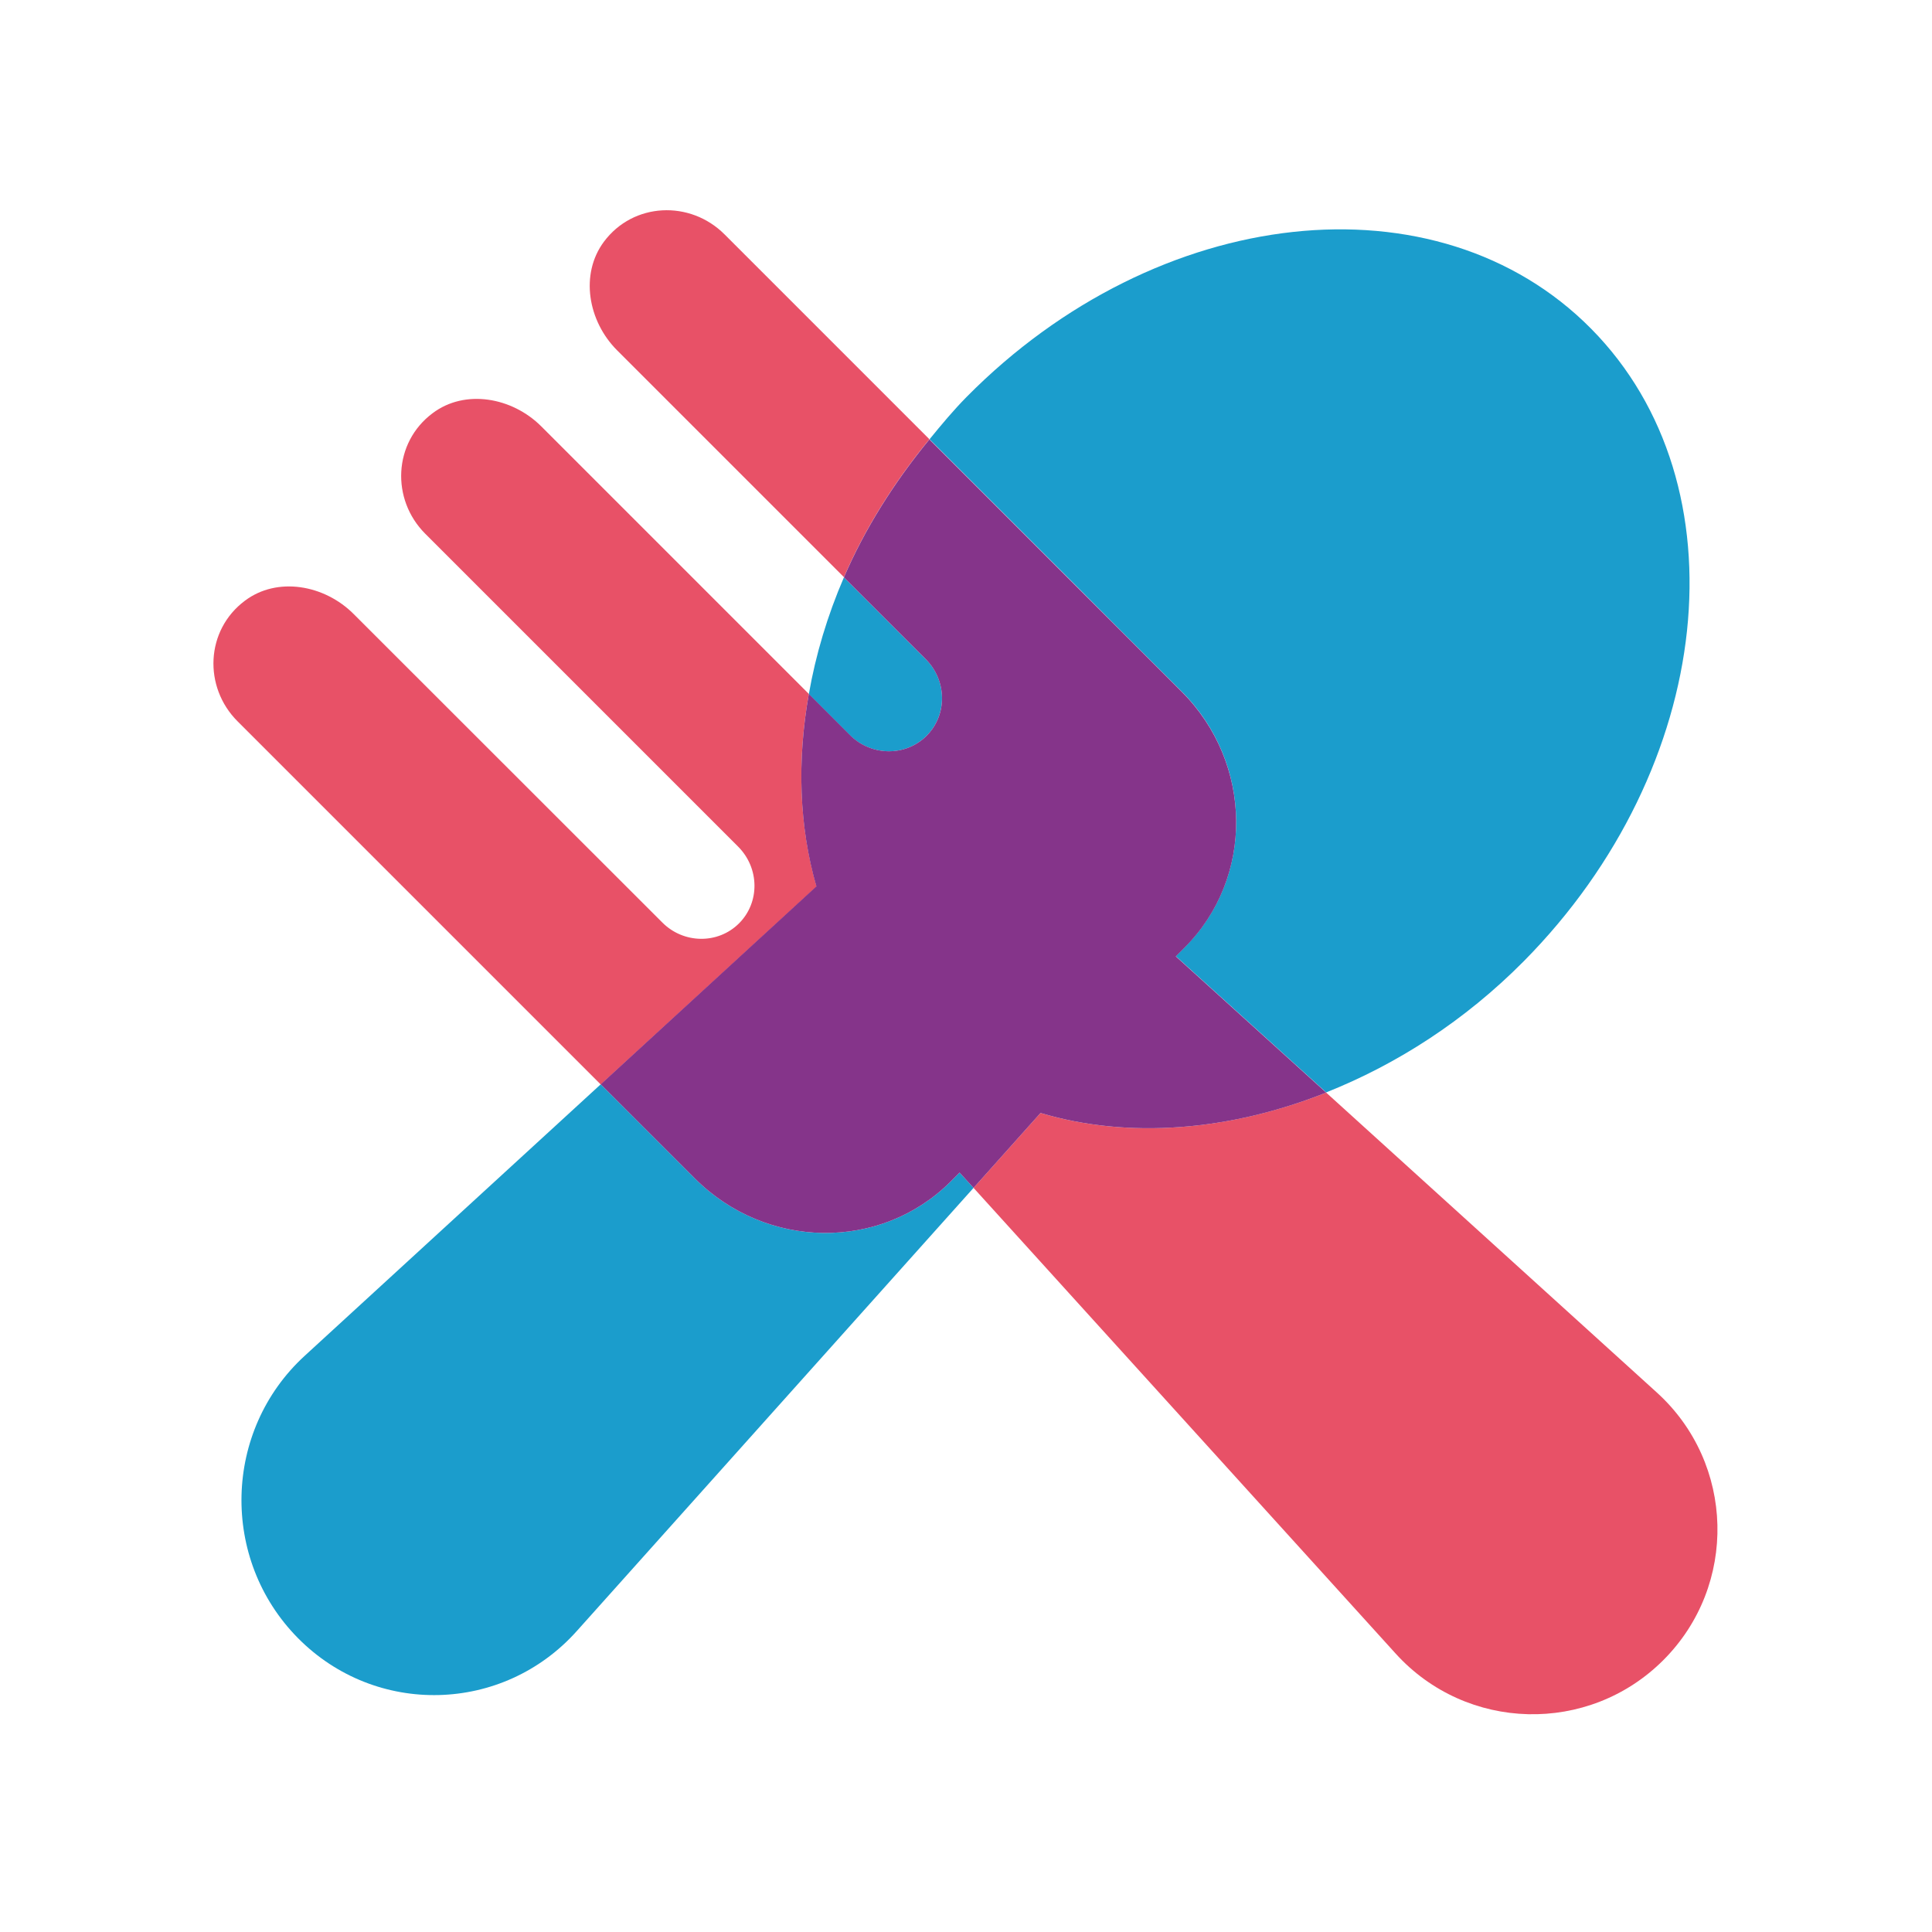 <?xml version="1.0" standalone="no"?><!DOCTYPE svg PUBLIC "-//W3C//DTD SVG 1.1//EN" "http://www.w3.org/Graphics/SVG/1.1/DTD/svg11.dtd"><svg t="1575254014775" class="icon" viewBox="0 0 1024 1024" version="1.1" xmlns="http://www.w3.org/2000/svg" p-id="2765" xmlns:xlink="http://www.w3.org/1999/xlink" width="32" height="32"><defs><style type="text/css"></style></defs><path d="M491.1 390c11.1-11.1 10.9-29.4-0.5-40.7L447.3 306c-8.8 20.4-15 41.2-18.6 61.9l21.7 21.7c11.4 11.3 29.6 11.5 40.7 0.4zM593.5 333.7l32.8 32.8c37.9 37.9 38.6 98.6 1.6 135.6l-4.7 4.7 79.7 72.2c37.2-14.8 73.3-37.8 104.8-69.6C909 407 925 256.9 843.4 174.3c-81.6-82.6-229.8-66.4-331.1 36.1-7.1 7.2-13.4 14.8-19.6 22.4l77.8 77.8 23 23.1zM503.9 626.2c-37 37-97.7 36.3-135.6-1.6l-35.1-35.1-14.8-14.8-156.9 143.9c-43.2 39.6-44.9 107.8-3.6 149.6 41.2 41.7 108.6 40.1 147.8-3.7L516 629.6l-7.4-8.1-4.7 4.7z" fill="#1B9DCC" p-id="2766"></path><path d="M428.7 367.8L286.9 226c-15.5-15.5-40.5-19.9-57.6-7-20.9 15.6-22.1 45.7-3.9 63.9l165.8 165.8c11.4 11.4 11.6 29.6 0.5 40.7-11.1 11.1-29.4 10.9-40.7-0.5L187.4 325.4c-15.5-15.5-40.5-19.9-57.6-7-20.9 15.6-22.1 45.7-3.9 63.9l186.5 186.5 6 6 114.4-104.9c-9.3-31.9-10.4-66.8-4.1-102.1zM878.1 738L702.9 579.1c-51.4 20.4-104.8 24.7-151.4 10.8L516 629.6l223.7 246.8c37.6 41.5 102.3 43.1 141.9 3.5 39.6-39.6 38-104.3-3.5-141.9zM384 124.2c-18.2-18.2-48.3-17-63.9 3.9-12.8 17.2-8.5 42.1 7 57.6l120.2 120.2c11-25.5 26.4-50.1 45.3-73.1L384 124.2z" fill="#E85167" p-id="2767"></path><path d="M702.9 579.1l-79.7-72.2 4.7-4.7c37-37 36.3-97.7-1.6-135.6l-32.8-32.8-23.1-23.1-77.8-77.8c-18.9 23-34.3 47.6-45.3 73.1l43.3 43.3c11.4 11.4 11.6 29.6 0.5 40.7-11.1 11.1-29.4 10.9-40.7-0.5l-21.7-21.7c-6.3 35.3-5.2 70.2 4 102L318.4 574.7l14.8 14.8 35.1 35.1c37.9 37.9 98.6 38.6 135.6 1.6l4.7-4.7 7.4 8.1 35.5-39.7c46.6 13.9 100.1 9.6 151.4-10.8z" fill="#85348A" p-id="2768"></path></svg>